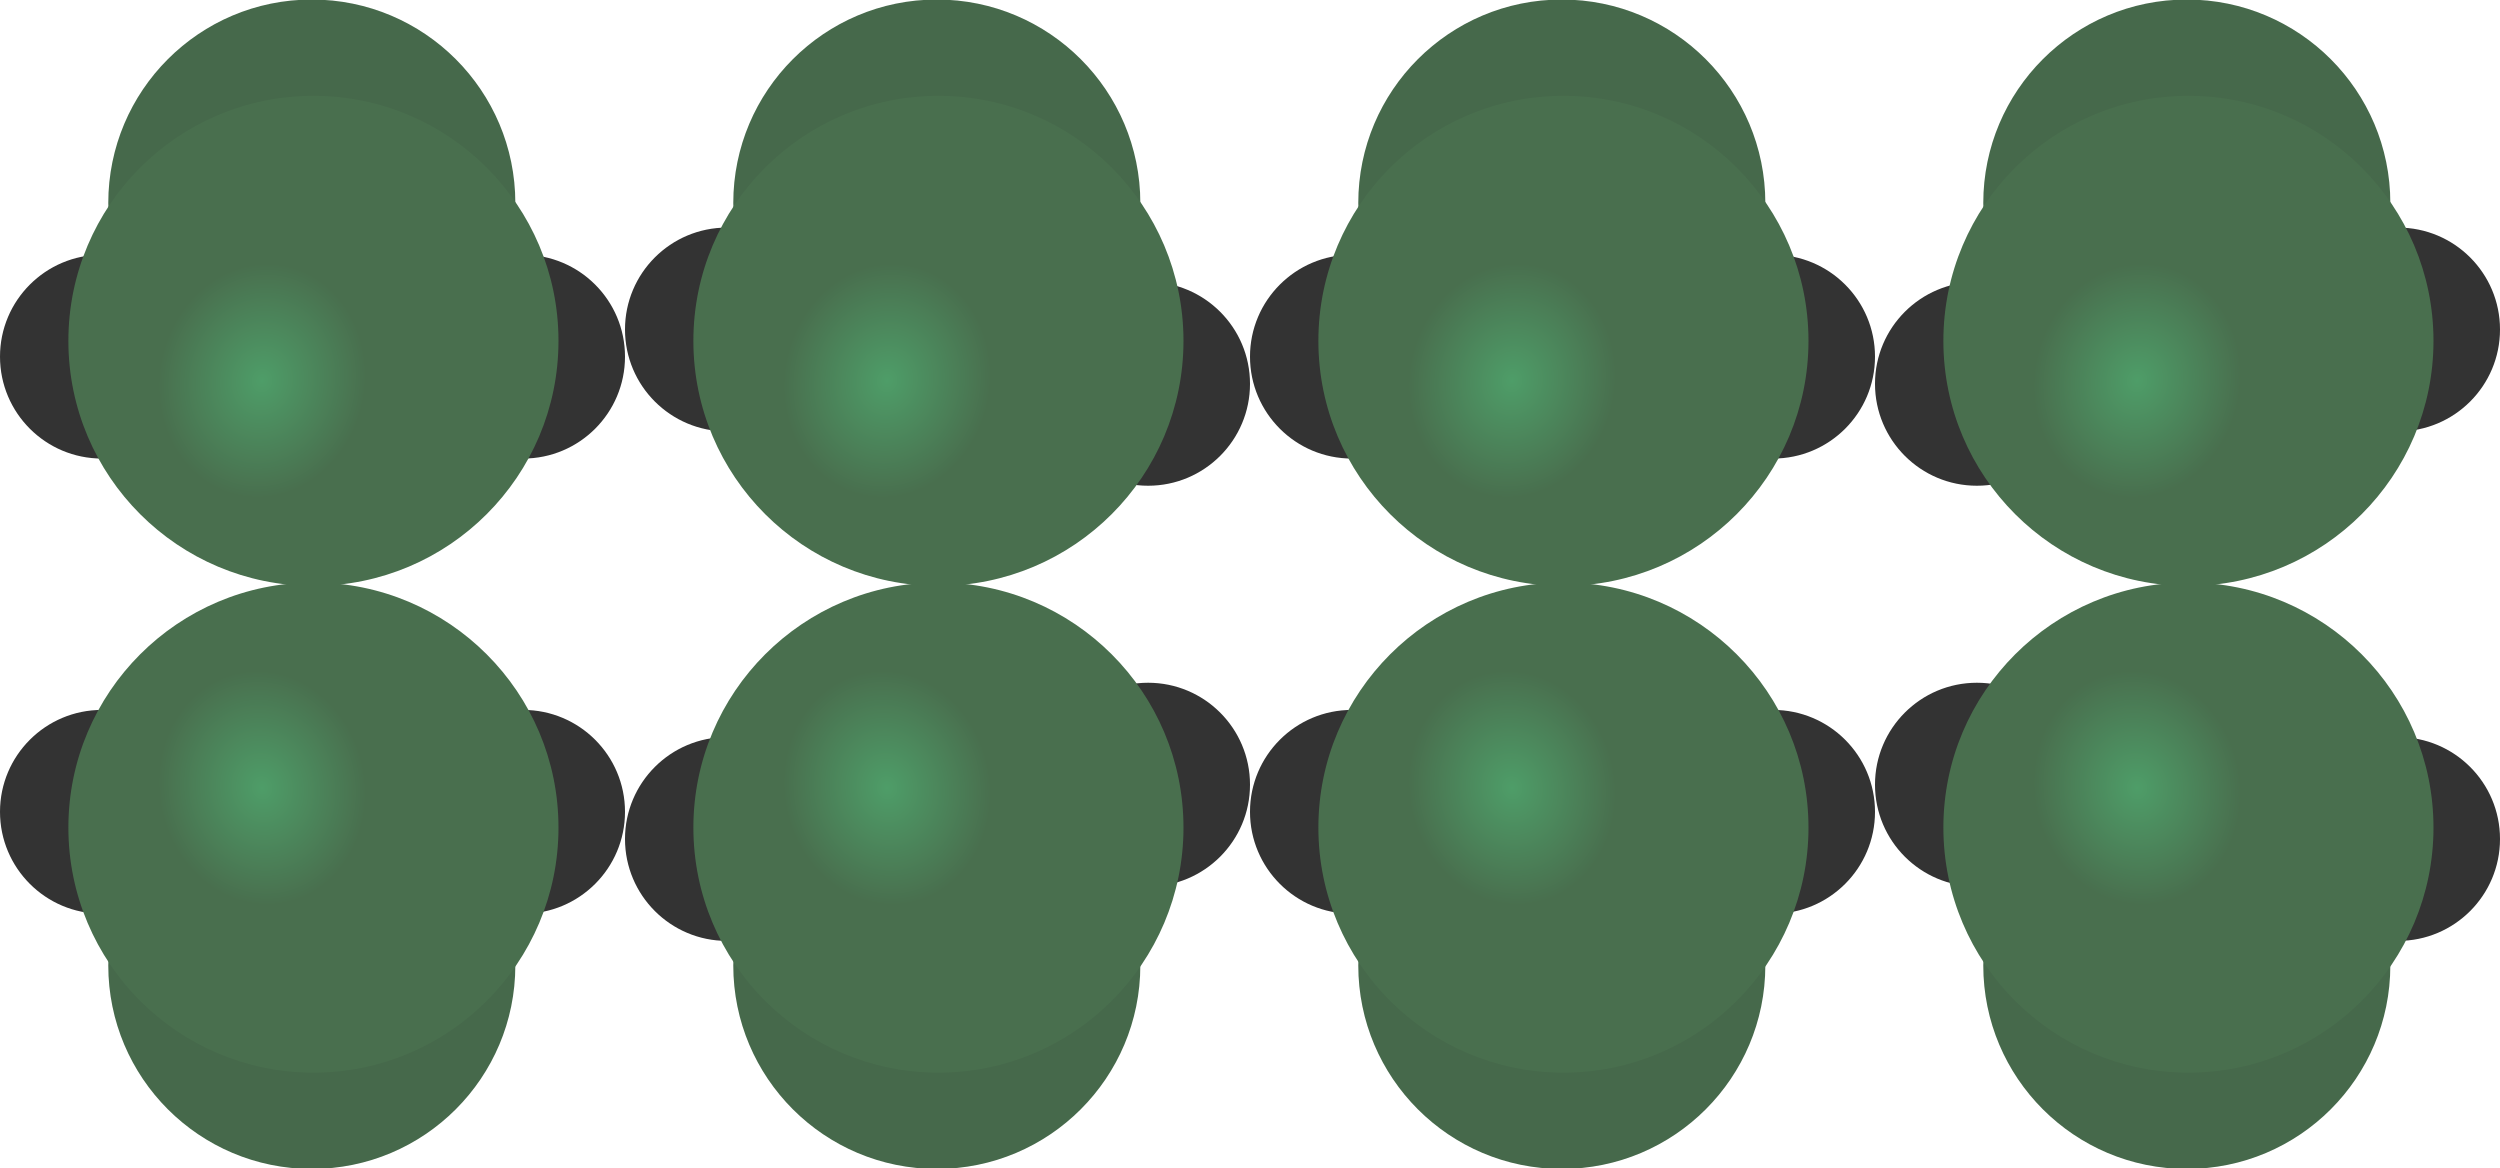<?xml version="1.0" encoding="UTF-8" standalone="no"?>
<!-- Created with Inkscape (http://www.inkscape.org/) -->

<svg
   xmlns:dc="http://purl.org/dc/elements/1.1/"
   xmlns:cc="http://creativecommons.org/ns#"
   xmlns:rdf="http://www.w3.org/1999/02/22-rdf-syntax-ns#"
   xmlns:svg="http://www.w3.org/2000/svg"
   xmlns="http://www.w3.org/2000/svg"
   xmlns:xlink="http://www.w3.org/1999/xlink"
   xmlns:sodipodi="http://sodipodi.sourceforge.net/DTD/sodipodi-0.dtd"
   xmlns:inkscape="http://www.inkscape.org/namespaces/inkscape"
   width="184"
   height="86"
   id="svg2"
   version="1.1"
   inkscape:version="0.48.3.1 r9886"
   sodipodi:docname="charactermulti2way.svg"
   inkscape:export-filename="/home/david/Desktop/tracker/images/charactermulti2way.png"
   inkscape:export-xdpi="90"
   inkscape:export-ydpi="90">
  <defs
     id="defs4">
    <linearGradient
       id="linearGradient3759">
      <stop
         style="stop-color:#4e9d68;stop-opacity:1;"
         offset="0"
         id="stop3761" />
      <stop
         style="stop-color:#496f4e;stop-opacity:1;"
         offset="1"
         id="stop3763" />
    </linearGradient>
    <linearGradient
       id="linearGradient3759-3">
      <stop
         style="stop-color:#4e9d68;stop-opacity:1;"
         offset="0"
         id="stop3761-9" />
      <stop
         style="stop-color:#496f4e;stop-opacity:1;"
         offset="1"
         id="stop3763-9" />
    </linearGradient>
    <linearGradient
       id="linearGradient3759-5">
      <stop
         style="stop-color:#4e9d68;stop-opacity:1;"
         offset="0"
         id="stop3761-2" />
      <stop
         style="stop-color:#496f4e;stop-opacity:1;"
         offset="1"
         id="stop3763-5" />
    </linearGradient>
    <radialGradient
       inkscape:collect="always"
       xlink:href="#linearGradient3759"
       id="radialGradient3094"
       gradientUnits="userSpaceOnUse"
       gradientTransform="matrix(0.414,0.079,-0.09,0.472,229.294,214.219)"
       cx="295.115"
       cy="495.379"
       fx="295.115"
       fy="495.379"
       r="178.571" />
    <radialGradient
       inkscape:collect="always"
       xlink:href="#linearGradient3759-1"
       id="radialGradient3094-3"
       gradientUnits="userSpaceOnUse"
       gradientTransform="matrix(0.414,0.079,-0.09,0.472,229.294,214.219)"
       cx="295.115"
       cy="495.379"
       fx="295.115"
       fy="495.379"
       r="178.571" />
    <linearGradient
       id="linearGradient3759-1">
      <stop
         style="stop-color:#4e9d68;stop-opacity:1;"
         offset="0"
         id="stop3761-8" />
      <stop
         style="stop-color:#496f4e;stop-opacity:1;"
         offset="1"
         id="stop3763-2" />
    </linearGradient>
    <radialGradient
       r="178.571"
       fy="495.379"
       fx="295.115"
       cy="495.379"
       cx="295.115"
       gradientTransform="matrix(0.414,0.079,-0.09,0.472,229.294,214.219)"
       gradientUnits="userSpaceOnUse"
       id="radialGradient3115"
       xlink:href="#linearGradient3759-1"
       inkscape:collect="always" />
    <radialGradient
       inkscape:collect="always"
       xlink:href="#linearGradient3759-8"
       id="radialGradient3094-2"
       gradientUnits="userSpaceOnUse"
       gradientTransform="matrix(0.414,0.079,-0.09,0.472,229.294,214.219)"
       cx="295.115"
       cy="495.379"
       fx="295.115"
       fy="495.379"
       r="178.571" />
    <linearGradient
       id="linearGradient3759-8">
      <stop
         style="stop-color:#4e9d68;stop-opacity:1;"
         offset="0"
         id="stop3761-4" />
      <stop
         style="stop-color:#496f4e;stop-opacity:1;"
         offset="1"
         id="stop3763-6" />
    </linearGradient>
    <radialGradient
       r="178.571"
       fy="495.379"
       fx="295.115"
       cy="495.379"
       cx="295.115"
       gradientTransform="matrix(0.414,0.079,-0.09,0.472,229.294,214.219)"
       gradientUnits="userSpaceOnUse"
       id="radialGradient3165"
       xlink:href="#linearGradient3759-8"
       inkscape:collect="always" />
    <radialGradient
       inkscape:collect="always"
       xlink:href="#linearGradient3759-16"
       id="radialGradient3094-8"
       gradientUnits="userSpaceOnUse"
       gradientTransform="matrix(0.414,0.079,-0.09,0.472,229.294,214.219)"
       cx="295.115"
       cy="495.379"
       fx="295.115"
       fy="495.379"
       r="178.571" />
    <linearGradient
       id="linearGradient3759-16">
      <stop
         style="stop-color:#4e9d68;stop-opacity:1;"
         offset="0"
         id="stop3761-7" />
      <stop
         style="stop-color:#496f4e;stop-opacity:1;"
         offset="1"
         id="stop3763-58" />
    </linearGradient>
    <radialGradient
       r="178.571"
       fy="495.379"
       fx="295.115"
       cy="495.379"
       cx="295.115"
       gradientTransform="matrix(0.414,0.079,-0.09,0.472,229.294,214.219)"
       gradientUnits="userSpaceOnUse"
       id="radialGradient3165-8"
       xlink:href="#linearGradient3759-16"
       inkscape:collect="always" />
    <radialGradient
       r="178.571"
       fy="495.379"
       fx="295.115"
       cy="495.379"
       cx="295.115"
       gradientTransform="matrix(0.414,0.079,-0.09,0.472,229.294,214.219)"
       gradientUnits="userSpaceOnUse"
       id="radialGradient3165-7"
       xlink:href="#linearGradient3759-8-1"
       inkscape:collect="always" />
    <linearGradient
       id="linearGradient3759-8-1">
      <stop
         style="stop-color:#4e9d68;stop-opacity:1;"
         offset="0"
         id="stop3761-4-3" />
      <stop
         style="stop-color:#496f4e;stop-opacity:1;"
         offset="1"
         id="stop3763-6-5" />
    </linearGradient>
    <radialGradient
       r="178.571"
       fy="495.379"
       fx="295.115"
       cy="495.379"
       cx="295.115"
       gradientTransform="matrix(0.414,0.079,-0.09,0.472,229.294,214.219)"
       gradientUnits="userSpaceOnUse"
       id="radialGradient3236"
       xlink:href="#linearGradient3759-8-1"
       inkscape:collect="always" />
    <radialGradient
       r="178.571"
       fy="495.379"
       fx="295.115"
       cy="495.379"
       cx="295.115"
       gradientTransform="matrix(0.414,0.079,-0.09,0.472,229.294,214.219)"
       gradientUnits="userSpaceOnUse"
       id="radialGradient3115-8"
       xlink:href="#linearGradient3759-1-0"
       inkscape:collect="always" />
    <linearGradient
       id="linearGradient3759-1-0">
      <stop
         style="stop-color:#4e9d68;stop-opacity:1;"
         offset="0"
         id="stop3761-8-9" />
      <stop
         style="stop-color:#496f4e;stop-opacity:1;"
         offset="1"
         id="stop3763-2-1" />
    </linearGradient>
    <radialGradient
       r="178.571"
       fy="495.379"
       fx="295.115"
       cy="495.379"
       cx="295.115"
       gradientTransform="matrix(0.414,0.079,-0.09,0.472,229.294,214.219)"
       gradientUnits="userSpaceOnUse"
       id="radialGradient3295"
       xlink:href="#linearGradient3759-1-0"
       inkscape:collect="always" />
    <radialGradient
       r="178.571"
       fy="495.379"
       fx="295.115"
       cy="495.379"
       cx="295.115"
       gradientTransform="matrix(0.414,0.079,-0.09,0.472,229.294,214.219)"
       gradientUnits="userSpaceOnUse"
       id="radialGradient3165-8-9"
       xlink:href="#linearGradient3759-16-1"
       inkscape:collect="always" />
    <linearGradient
       id="linearGradient3759-16-1">
      <stop
         style="stop-color:#4e9d68;stop-opacity:1;"
         offset="0"
         id="stop3761-7-4" />
      <stop
         style="stop-color:#496f4e;stop-opacity:1;"
         offset="1"
         id="stop3763-58-4" />
    </linearGradient>
    <radialGradient
       r="178.571"
       fy="495.379"
       fx="295.115"
       cy="495.379"
       cx="295.115"
       gradientTransform="matrix(0.414,0.079,-0.09,0.472,229.294,214.219)"
       gradientUnits="userSpaceOnUse"
       id="radialGradient3165-9"
       xlink:href="#linearGradient3759-8-13"
       inkscape:collect="always" />
    <linearGradient
       id="linearGradient3759-8-13">
      <stop
         style="stop-color:#4e9d68;stop-opacity:1;"
         offset="0"
         id="stop3761-4-2" />
      <stop
         style="stop-color:#496f4e;stop-opacity:1;"
         offset="1"
         id="stop3763-6-6" />
    </linearGradient>
    <radialGradient
       inkscape:collect="always"
       xlink:href="#linearGradient3759-0"
       id="radialGradient3094-6"
       gradientUnits="userSpaceOnUse"
       gradientTransform="matrix(0.414,0.079,-0.09,0.472,229.294,214.219)"
       cx="295.115"
       cy="495.379"
       fx="295.115"
       fy="495.379"
       r="178.571" />
    <linearGradient
       id="linearGradient3759-0">
      <stop
         style="stop-color:#4e9d68;stop-opacity:1;"
         offset="0"
         id="stop3761-79" />
      <stop
         style="stop-color:#496f4e;stop-opacity:1;"
         offset="1"
         id="stop3763-92" />
    </linearGradient>
    <radialGradient
       r="178.571"
       fy="495.379"
       fx="295.115"
       cy="495.379"
       cx="295.115"
       gradientTransform="matrix(0.414,0.079,-0.09,0.472,229.294,214.219)"
       gradientUnits="userSpaceOnUse"
       id="radialGradient3800"
       xlink:href="#linearGradient3759-0"
       inkscape:collect="always" />
  </defs>
  <sodipodi:namedview
     id="base"
     pagecolor="#ffffff"
     bordercolor="#666666"
     borderopacity="1.0"
     inkscape:pageopacity="0.0"
     inkscape:pageshadow="2"
     inkscape:zoom="3.8840241"
     inkscape:cx="87.821068"
     inkscape:cy="41.794027"
     inkscape:document-units="px"
     inkscape:current-layer="layer1"
     showgrid="false"
     inkscape:window-width="1048"
     inkscape:window-height="745"
     inkscape:window-x="1510"
     inkscape:window-y="24"
     inkscape:window-maximized="0"
     showguides="false"
     inkscape:guide-bbox="true">
    <sodipodi:guide
       position="0,0"
       orientation="0,135"
       id="guide3037" />
    <sodipodi:guide
       position="135,0"
       orientation="-82,0"
       id="guide3039" />
    <sodipodi:guide
       position="135,82"
       orientation="0,-135"
       id="guide3041" />
    <sodipodi:guide
       position="0,82"
       orientation="82,0"
       id="guide3043" />
    <inkscape:grid
       type="xygrid"
       id="grid3045"
       empspacing="5"
       visible="true"
       enabled="true"
       snapvisiblegridlinesonly="true" />
  </sodipodi:namedview>
  <g
     inkscape:label="Layer 1"
     inkscape:groupmode="layer"
     id="layer1"
     transform="translate(0,-966.362)">
    <g
       id="g3088">
      <path
         inkscape:export-ydpi="22.02"
         inkscape:export-xdpi="22.02"
         transform="matrix(0.105,0,0,0.105,17.5,939.714)"
         d="m 271.429,503.791 c 0,39.449 -31.98,71.429 -71.429,71.429 -39.449,0 -71.429,-31.98 -71.429,-71.429 0,-39.449 31.98,-71.429 71.429,-71.429 39.449,0 71.429,31.98 71.429,71.429 z"
         sodipodi:ry="71.428574"
         sodipodi:rx="71.428574"
         sodipodi:cy="503.79074"
         sodipodi:cx="200"
         id="path3781-1"
         style="fill:#333333;fill-opacity:1;stroke:#555658;stroke-width:0;stroke-miterlimit:4;stroke-opacity:1;stroke-dasharray:none"
         sodipodi:type="arc" />
      <path
         transform="matrix(0.105,0,0,0.105,-13.5,939.714)"
         d="m 271.429,503.791 c 0,39.449 -31.98,71.429 -71.429,71.429 -39.449,0 -71.429,-31.98 -71.429,-71.429 0,-39.449 31.98,-71.429 71.429,-71.429 39.449,0 71.429,31.98 71.429,71.429 z"
         sodipodi:ry="71.428574"
         sodipodi:rx="71.428574"
         sodipodi:cy="503.79074"
         sodipodi:cx="200"
         id="path3781"
         style="fill:#333333;fill-opacity:1;stroke:#555658;stroke-width:0;stroke-miterlimit:4;stroke-opacity:1;stroke-dasharray:none"
         sodipodi:type="arc" />
      <path
         transform="matrix(0.098,0,0,0.098,-15.271,940.196)"
         d="m 542.857,419.505 c 0,84.421 -68.436,152.857 -152.857,152.857 -84.421,0 -152.857,-68.436 -152.857,-152.857 0,-84.421 68.436,-152.857 152.857,-152.857 84.421,0 152.857,68.436 152.857,152.857 z"
         sodipodi:ry="152.85715"
         sodipodi:rx="152.85715"
         sodipodi:cy="419.50504"
         sodipodi:cx="390"
         id="path3757"
         style="fill:#46694b;fill-opacity:1;stroke:#555658;stroke-width:0;stroke-miterlimit:4;stroke-opacity:1;stroke-dasharray:none"
         sodipodi:type="arc" />
      <path
         transform="matrix(0.101,0,0,0.101,-11.704,946.772)"
         d="m 522.857,442.362 c 0,98.622 -79.949,178.571 -178.571,178.571 -98.622,0 -178.571,-79.949 -178.571,-178.571 0,-98.622 79.949,-178.571 178.571,-178.571 98.622,0 178.571,79.949 178.571,178.571 z"
         sodipodi:ry="178.57143"
         sodipodi:rx="178.57143"
         sodipodi:cy="442.36218"
         sodipodi:cx="344.28571"
         id="path2987"
         style="fill:url(#radialGradient3094);fill-opacity:1;stroke:#555658;stroke-width:0;stroke-miterlimit:4;stroke-opacity:1;stroke-dasharray:none"
         sodipodi:type="arc" />
    </g>
    <g
       id="g3263">
      <path
         inkscape:export-ydpi="22.02"
         inkscape:export-xdpi="22.02"
         transform="matrix(0.105,0,0,0.105,63.5,941.714)"
         d="m 271.429,503.791 c 0,39.449 -31.98,71.429 -71.429,71.429 -39.449,0 -71.429,-31.98 -71.429,-71.429 0,-39.449 31.98,-71.429 71.429,-71.429 39.449,0 71.429,31.98 71.429,71.429 z"
         sodipodi:ry="71.428574"
         sodipodi:rx="71.428574"
         sodipodi:cy="503.79074"
         sodipodi:cx="200"
         id="path3781-1-5"
         style="fill:#333333;fill-opacity:1;stroke:#555658;stroke-width:0;stroke-miterlimit:4;stroke-opacity:1;stroke-dasharray:none"
         sodipodi:type="arc" />
      <path
         transform="matrix(0.105,0,0,0.105,32.5,937.714)"
         d="m 271.429,503.791 c 0,39.449 -31.98,71.429 -71.429,71.429 -39.449,0 -71.429,-31.98 -71.429,-71.429 0,-39.449 31.98,-71.429 71.429,-71.429 39.449,0 71.429,31.98 71.429,71.429 z"
         sodipodi:ry="71.428574"
         sodipodi:rx="71.428574"
         sodipodi:cy="503.79074"
         sodipodi:cx="200"
         id="path3781-6"
         style="fill:#333333;fill-opacity:1;stroke:#555658;stroke-width:0;stroke-miterlimit:4;stroke-opacity:1;stroke-dasharray:none"
         sodipodi:type="arc" />
      <path
         transform="matrix(0.098,0,0,0.098,30.729,940.196)"
         d="m 542.857,419.505 c 0,84.421 -68.436,152.857 -152.857,152.857 -84.421,0 -152.857,-68.436 -152.857,-152.857 0,-84.421 68.436,-152.857 152.857,-152.857 84.421,0 152.857,68.436 152.857,152.857 z"
         sodipodi:ry="152.85715"
         sodipodi:rx="152.85715"
         sodipodi:cy="419.50504"
         sodipodi:cx="390"
         id="path3757-9"
         style="fill:#46694b;fill-opacity:1;stroke:#555658;stroke-width:0;stroke-miterlimit:4;stroke-opacity:1;stroke-dasharray:none"
         sodipodi:type="arc" />
      <path
         transform="matrix(0.101,0,0,0.101,34.296,946.772)"
         d="m 522.857,442.362 c 0,98.622 -79.949,178.571 -178.571,178.571 -98.622,0 -178.571,-79.949 -178.571,-178.571 0,-98.622 79.949,-178.571 178.571,-178.571 98.622,0 178.571,79.949 178.571,178.571 z"
         sodipodi:ry="178.57143"
         sodipodi:rx="178.57143"
         sodipodi:cy="442.36218"
         sodipodi:cx="344.28571"
         id="path2987-9"
         style="fill:url(#radialGradient3115);fill-opacity:1;stroke:#555658;stroke-width:0;stroke-miterlimit:4;stroke-opacity:1;stroke-dasharray:none"
         sodipodi:type="arc" />
    </g>
    <g
       id="g3088-9"
       transform="matrix(1,0,0,-1,0,2018.724)">
      <path
         inkscape:export-ydpi="22.02"
         inkscape:export-xdpi="22.02"
         transform="matrix(0.105,0,0,0.105,17.5,939.714)"
         d="m 271.429,503.791 c 0,39.449 -31.98,71.429 -71.429,71.429 -39.449,0 -71.429,-31.98 -71.429,-71.429 0,-39.449 31.98,-71.429 71.429,-71.429 39.449,0 71.429,31.98 71.429,71.429 z"
         sodipodi:ry="71.428574"
         sodipodi:rx="71.428574"
         sodipodi:cy="503.79074"
         sodipodi:cx="200"
         id="path3781-1-4"
         style="fill:#333333;fill-opacity:1;stroke:#555658;stroke-width:0;stroke-miterlimit:4;stroke-opacity:1;stroke-dasharray:none"
         sodipodi:type="arc" />
      <path
         transform="matrix(0.105,0,0,0.105,-13.5,939.714)"
         d="m 271.429,503.791 c 0,39.449 -31.98,71.429 -71.429,71.429 -39.449,0 -71.429,-31.98 -71.429,-71.429 0,-39.449 31.98,-71.429 71.429,-71.429 39.449,0 71.429,31.98 71.429,71.429 z"
         sodipodi:ry="71.428574"
         sodipodi:rx="71.428574"
         sodipodi:cy="503.79074"
         sodipodi:cx="200"
         id="path3781-2"
         style="fill:#333333;fill-opacity:1;stroke:#555658;stroke-width:0;stroke-miterlimit:4;stroke-opacity:1;stroke-dasharray:none"
         sodipodi:type="arc" />
      <path
         transform="matrix(0.098,0,0,0.098,-15.271,940.196)"
         d="m 542.857,419.505 c 0,84.421 -68.436,152.857 -152.857,152.857 -84.421,0 -152.857,-68.436 -152.857,-152.857 0,-84.421 68.436,-152.857 152.857,-152.857 84.421,0 152.857,68.436 152.857,152.857 z"
         sodipodi:ry="152.85715"
         sodipodi:rx="152.85715"
         sodipodi:cy="419.50504"
         sodipodi:cx="390"
         id="path3757-2"
         style="fill:#46694b;fill-opacity:1;stroke:#555658;stroke-width:0;stroke-miterlimit:4;stroke-opacity:1;stroke-dasharray:none"
         sodipodi:type="arc" />
      <path
         transform="matrix(0.101,0,0,0.101,-11.704,946.772)"
         d="m 522.857,442.362 c 0,98.622 -79.949,178.571 -178.571,178.571 -98.622,0 -178.571,-79.949 -178.571,-178.571 0,-98.622 79.949,-178.571 178.571,-178.571 98.622,0 178.571,79.949 178.571,178.571 z"
         sodipodi:ry="178.57143"
         sodipodi:rx="178.57143"
         sodipodi:cy="442.36218"
         sodipodi:cx="344.28571"
         id="path2987-7"
         style="fill:url(#radialGradient3165);fill-opacity:1;stroke:#555658;stroke-width:0;stroke-miterlimit:4;stroke-opacity:1;stroke-dasharray:none"
         sodipodi:type="arc" />
    </g>
    <g
       id="g3269"
       transform="translate(46,0)">
      <g
         transform="translate(92,2.2119139e-6)"
         id="g3088-0">
        <path
           sodipodi:type="arc"
           style="fill:#333333;fill-opacity:1;stroke:#555658;stroke-width:0;stroke-miterlimit:4;stroke-opacity:1;stroke-dasharray:none"
           id="path3781-1-6"
           sodipodi:cx="200"
           sodipodi:cy="503.79074"
           sodipodi:rx="71.428574"
           sodipodi:ry="71.428574"
           d="m 271.429,503.791 c 0,39.449 -31.98,71.429 -71.429,71.429 -39.449,0 -71.429,-31.98 -71.429,-71.429 0,-39.449 31.98,-71.429 71.429,-71.429 39.449,0 71.429,31.98 71.429,71.429 z"
           transform="matrix(0.105,0,0,0.105,17.5,937.714)"
           inkscape:export-xdpi="22.02"
           inkscape:export-ydpi="22.02" />
        <path
           sodipodi:type="arc"
           style="fill:#333333;fill-opacity:1;stroke:#555658;stroke-width:0;stroke-miterlimit:4;stroke-opacity:1;stroke-dasharray:none"
           id="path3781-0"
           sodipodi:cx="200"
           sodipodi:cy="503.79074"
           sodipodi:rx="71.428574"
           sodipodi:ry="71.428574"
           d="m 271.429,503.791 c 0,39.449 -31.98,71.429 -71.429,71.429 -39.449,0 -71.429,-31.98 -71.429,-71.429 0,-39.449 31.98,-71.429 71.429,-71.429 39.449,0 71.429,31.98 71.429,71.429 z"
           transform="matrix(0.105,0,0,0.105,-13.5,941.714)" />
        <path
           sodipodi:type="arc"
           style="fill:#46694b;fill-opacity:1;stroke:#555658;stroke-width:0;stroke-miterlimit:4;stroke-opacity:1;stroke-dasharray:none"
           id="path3757-5"
           sodipodi:cx="390"
           sodipodi:cy="419.50504"
           sodipodi:rx="152.85715"
           sodipodi:ry="152.85715"
           d="m 542.857,419.505 c 0,84.421 -68.436,152.857 -152.857,152.857 -84.421,0 -152.857,-68.436 -152.857,-152.857 0,-84.421 68.436,-152.857 152.857,-152.857 84.421,0 152.857,68.436 152.857,152.857 z"
           transform="matrix(0.098,0,0,0.098,-15.271,940.196)" />
        <path
           sodipodi:type="arc"
           style="fill:url(#radialGradient3165-8);fill-opacity:1;stroke:#555658;stroke-width:0;stroke-miterlimit:4;stroke-opacity:1;stroke-dasharray:none"
           id="path2987-8"
           sodipodi:cx="344.28571"
           sodipodi:cy="442.36218"
           sodipodi:rx="178.57143"
           sodipodi:ry="178.57143"
           d="m 522.857,442.362 c 0,98.622 -79.949,178.571 -178.571,178.571 -98.622,0 -178.571,-79.949 -178.571,-178.571 0,-98.622 79.949,-178.571 178.571,-178.571 98.622,0 178.571,79.949 178.571,178.571 z"
           transform="matrix(0.101,0,0,0.101,-11.704,946.772)" />
      </g>
    </g>
    <g
       transform="matrix(1,0,0,-1,2.2888184e-7,2018.724)"
       id="g3263-4">
      <path
         inkscape:export-ydpi="22.02"
         inkscape:export-xdpi="22.02"
         transform="matrix(0.105,0,0,0.105,63.5,941.714)"
         d="m 271.429,503.791 c 0,39.449 -31.98,71.429 -71.429,71.429 -39.449,0 -71.429,-31.98 -71.429,-71.429 0,-39.449 31.98,-71.429 71.429,-71.429 39.449,0 71.429,31.98 71.429,71.429 z"
         sodipodi:ry="71.428574"
         sodipodi:rx="71.428574"
         sodipodi:cy="503.79074"
         sodipodi:cx="200"
         id="path3781-1-5-9"
         style="fill:#333333;fill-opacity:1;stroke:#555658;stroke-width:0;stroke-miterlimit:4;stroke-opacity:1;stroke-dasharray:none"
         sodipodi:type="arc" />
      <path
         transform="matrix(0.105,0,0,0.105,32.5,937.714)"
         d="m 271.429,503.791 c 0,39.449 -31.98,71.429 -71.429,71.429 -39.449,0 -71.429,-31.98 -71.429,-71.429 0,-39.449 31.98,-71.429 71.429,-71.429 39.449,0 71.429,31.98 71.429,71.429 z"
         sodipodi:ry="71.428574"
         sodipodi:rx="71.428574"
         sodipodi:cy="503.79074"
         sodipodi:cx="200"
         id="path3781-6-4"
         style="fill:#333333;fill-opacity:1;stroke:#555658;stroke-width:0;stroke-miterlimit:4;stroke-opacity:1;stroke-dasharray:none"
         sodipodi:type="arc" />
      <path
         transform="matrix(0.098,0,0,0.098,30.729,940.196)"
         d="m 542.857,419.505 c 0,84.421 -68.436,152.857 -152.857,152.857 -84.421,0 -152.857,-68.436 -152.857,-152.857 0,-84.421 68.436,-152.857 152.857,-152.857 84.421,0 152.857,68.436 152.857,152.857 z"
         sodipodi:ry="152.85715"
         sodipodi:rx="152.85715"
         sodipodi:cy="419.50504"
         sodipodi:cx="390"
         id="path3757-9-0"
         style="fill:#46694b;fill-opacity:1;stroke:#555658;stroke-width:0;stroke-miterlimit:4;stroke-opacity:1;stroke-dasharray:none"
         sodipodi:type="arc" />
      <path
         transform="matrix(0.101,0,0,0.101,34.296,946.772)"
         d="m 522.857,442.362 c 0,98.622 -79.949,178.571 -178.571,178.571 -98.622,0 -178.571,-79.949 -178.571,-178.571 0,-98.622 79.949,-178.571 178.571,-178.571 98.622,0 178.571,79.949 178.571,178.571 z"
         sodipodi:ry="178.57143"
         sodipodi:rx="178.57143"
         sodipodi:cy="442.36218"
         sodipodi:cx="344.28571"
         id="path2987-9-1"
         style="fill:url(#radialGradient3295);fill-opacity:1;stroke:#555658;stroke-width:0;stroke-miterlimit:4;stroke-opacity:1;stroke-dasharray:none"
         sodipodi:type="arc" />
    </g>
    <g
       transform="matrix(1,0,0,-1,46,2018.724)"
       id="g3269-7">
      <g
         transform="translate(92,2.2119139e-6)"
         id="g3088-0-3">
        <path
           sodipodi:type="arc"
           style="fill:#333333;fill-opacity:1;stroke:#555658;stroke-width:0;stroke-miterlimit:4;stroke-opacity:1;stroke-dasharray:none"
           id="path3781-1-6-0"
           sodipodi:cx="200"
           sodipodi:cy="503.79074"
           sodipodi:rx="71.428574"
           sodipodi:ry="71.428574"
           d="m 271.429,503.791 c 0,39.449 -31.98,71.429 -71.429,71.429 -39.449,0 -71.429,-31.98 -71.429,-71.429 0,-39.449 31.98,-71.429 71.429,-71.429 39.449,0 71.429,31.98 71.429,71.429 z"
           transform="matrix(0.105,0,0,0.105,17.5,937.714)"
           inkscape:export-xdpi="22.02"
           inkscape:export-ydpi="22.02" />
        <path
           sodipodi:type="arc"
           style="fill:#333333;fill-opacity:1;stroke:#555658;stroke-width:0;stroke-miterlimit:4;stroke-opacity:1;stroke-dasharray:none"
           id="path3781-0-5"
           sodipodi:cx="200"
           sodipodi:cy="503.79074"
           sodipodi:rx="71.428574"
           sodipodi:ry="71.428574"
           d="m 271.429,503.791 c 0,39.449 -31.98,71.429 -71.429,71.429 -39.449,0 -71.429,-31.98 -71.429,-71.429 0,-39.449 31.98,-71.429 71.429,-71.429 39.449,0 71.429,31.98 71.429,71.429 z"
           transform="matrix(0.105,0,0,0.105,-13.5,941.714)" />
        <path
           sodipodi:type="arc"
           style="fill:#46694b;fill-opacity:1;stroke:#555658;stroke-width:0;stroke-miterlimit:4;stroke-opacity:1;stroke-dasharray:none"
           id="path3757-5-3"
           sodipodi:cx="390"
           sodipodi:cy="419.50504"
           sodipodi:rx="152.85715"
           sodipodi:ry="152.85715"
           d="m 542.857,419.505 c 0,84.421 -68.436,152.857 -152.857,152.857 -84.421,0 -152.857,-68.436 -152.857,-152.857 0,-84.421 68.436,-152.857 152.857,-152.857 84.421,0 152.857,68.436 152.857,152.857 z"
           transform="matrix(0.098,0,0,0.098,-15.271,940.196)" />
        <path
           sodipodi:type="arc"
           style="fill:url(#radialGradient3165-8-9);fill-opacity:1;stroke:#555658;stroke-width:0;stroke-miterlimit:4;stroke-opacity:1;stroke-dasharray:none"
           id="path2987-8-0"
           sodipodi:cx="344.28571"
           sodipodi:cy="442.36218"
           sodipodi:rx="178.57143"
           sodipodi:ry="178.57143"
           d="m 522.857,442.362 c 0,98.622 -79.949,178.571 -178.571,178.571 -98.622,0 -178.571,-79.949 -178.571,-178.571 0,-98.622 79.949,-178.571 178.571,-178.571 98.622,0 178.571,79.949 178.571,178.571 z"
           transform="matrix(0.101,0,0,0.101,-11.704,946.772)" />
      </g>
    </g>
    <g
       id="g3088-4"
       transform="translate(92,1.3351682e-5)">
      <path
         inkscape:export-ydpi="22.02"
         inkscape:export-xdpi="22.02"
         transform="matrix(0.105,0,0,0.105,17.5,939.714)"
         d="m 271.429,503.791 c 0,39.449 -31.98,71.429 -71.429,71.429 -39.449,0 -71.429,-31.98 -71.429,-71.429 0,-39.449 31.98,-71.429 71.429,-71.429 39.449,0 71.429,31.98 71.429,71.429 z"
         sodipodi:ry="71.428574"
         sodipodi:rx="71.428574"
         sodipodi:cy="503.79074"
         sodipodi:cx="200"
         id="path3781-1-54"
         style="fill:#333333;fill-opacity:1;stroke:#555658;stroke-width:0;stroke-miterlimit:4;stroke-opacity:1;stroke-dasharray:none"
         sodipodi:type="arc" />
      <path
         transform="matrix(0.105,0,0,0.105,-13.5,939.714)"
         d="m 271.429,503.791 c 0,39.449 -31.98,71.429 -71.429,71.429 -39.449,0 -71.429,-31.98 -71.429,-71.429 0,-39.449 31.98,-71.429 71.429,-71.429 39.449,0 71.429,31.98 71.429,71.429 z"
         sodipodi:ry="71.428574"
         sodipodi:rx="71.428574"
         sodipodi:cy="503.79074"
         sodipodi:cx="200"
         id="path3781-18"
         style="fill:#333333;fill-opacity:1;stroke:#555658;stroke-width:0;stroke-miterlimit:4;stroke-opacity:1;stroke-dasharray:none"
         sodipodi:type="arc" />
      <path
         transform="matrix(0.098,0,0,0.098,-15.271,940.196)"
         d="m 542.857,419.505 c 0,84.421 -68.436,152.857 -152.857,152.857 -84.421,0 -152.857,-68.436 -152.857,-152.857 0,-84.421 68.436,-152.857 152.857,-152.857 84.421,0 152.857,68.436 152.857,152.857 z"
         sodipodi:ry="152.85715"
         sodipodi:rx="152.85715"
         sodipodi:cy="419.50504"
         sodipodi:cx="390"
         id="path3757-21"
         style="fill:#46694b;fill-opacity:1;stroke:#555658;stroke-width:0;stroke-miterlimit:4;stroke-opacity:1;stroke-dasharray:none"
         sodipodi:type="arc" />
      <path
         transform="matrix(0.101,0,0,0.101,-11.704,946.772)"
         d="m 522.857,442.362 c 0,98.622 -79.949,178.571 -178.571,178.571 -98.622,0 -178.571,-79.949 -178.571,-178.571 0,-98.622 79.949,-178.571 178.571,-178.571 98.622,0 178.571,79.949 178.571,178.571 z"
         sodipodi:ry="178.57143"
         sodipodi:rx="178.57143"
         sodipodi:cy="442.36218"
         sodipodi:cx="344.28571"
         id="path2987-91"
         style="fill:url(#radialGradient3800);fill-opacity:1;stroke:#555658;stroke-width:0;stroke-miterlimit:4;stroke-opacity:1;stroke-dasharray:none"
         sodipodi:type="arc" />
    </g>
    <g
       id="g3088-9-1"
       transform="matrix(1,0,0,-1,92,2018.724)">
      <path
         inkscape:export-ydpi="22.02"
         inkscape:export-xdpi="22.02"
         transform="matrix(0.105,0,0,0.105,17.5,939.714)"
         d="m 271.429,503.791 c 0,39.449 -31.98,71.429 -71.429,71.429 -39.449,0 -71.429,-31.98 -71.429,-71.429 0,-39.449 31.98,-71.429 71.429,-71.429 39.449,0 71.429,31.98 71.429,71.429 z"
         sodipodi:ry="71.428574"
         sodipodi:rx="71.428574"
         sodipodi:cy="503.79074"
         sodipodi:cx="200"
         id="path3781-1-4-1"
         style="fill:#333333;fill-opacity:1;stroke:#555658;stroke-width:0;stroke-miterlimit:4;stroke-opacity:1;stroke-dasharray:none"
         sodipodi:type="arc" />
      <path
         transform="matrix(0.105,0,0,0.105,-13.5,939.714)"
         d="m 271.429,503.791 c 0,39.449 -31.98,71.429 -71.429,71.429 -39.449,0 -71.429,-31.98 -71.429,-71.429 0,-39.449 31.98,-71.429 71.429,-71.429 39.449,0 71.429,31.98 71.429,71.429 z"
         sodipodi:ry="71.428574"
         sodipodi:rx="71.428574"
         sodipodi:cy="503.79074"
         sodipodi:cx="200"
         id="path3781-2-6"
         style="fill:#333333;fill-opacity:1;stroke:#555658;stroke-width:0;stroke-miterlimit:4;stroke-opacity:1;stroke-dasharray:none"
         sodipodi:type="arc" />
      <path
         transform="matrix(0.098,0,0,0.098,-15.271,940.196)"
         d="m 542.857,419.505 c 0,84.421 -68.436,152.857 -152.857,152.857 -84.421,0 -152.857,-68.436 -152.857,-152.857 0,-84.421 68.436,-152.857 152.857,-152.857 84.421,0 152.857,68.436 152.857,152.857 z"
         sodipodi:ry="152.85715"
         sodipodi:rx="152.85715"
         sodipodi:cy="419.50504"
         sodipodi:cx="390"
         id="path3757-2-9"
         style="fill:#46694b;fill-opacity:1;stroke:#555658;stroke-width:0;stroke-miterlimit:4;stroke-opacity:1;stroke-dasharray:none"
         sodipodi:type="arc" />
      <path
         transform="matrix(0.101,0,0,0.101,-11.704,946.772)"
         d="m 522.857,442.362 c 0,98.622 -79.949,178.571 -178.571,178.571 -98.622,0 -178.571,-79.949 -178.571,-178.571 0,-98.622 79.949,-178.571 178.571,-178.571 98.622,0 178.571,79.949 178.571,178.571 z"
         sodipodi:ry="178.57143"
         sodipodi:rx="178.57143"
         sodipodi:cy="442.36218"
         sodipodi:cx="344.28571"
         id="path2987-7-0"
         style="fill:url(#radialGradient3165-9);fill-opacity:1;stroke:#555658;stroke-width:0;stroke-miterlimit:4;stroke-opacity:1;stroke-dasharray:none"
         sodipodi:type="arc" />
    </g>
  </g>
</svg>
